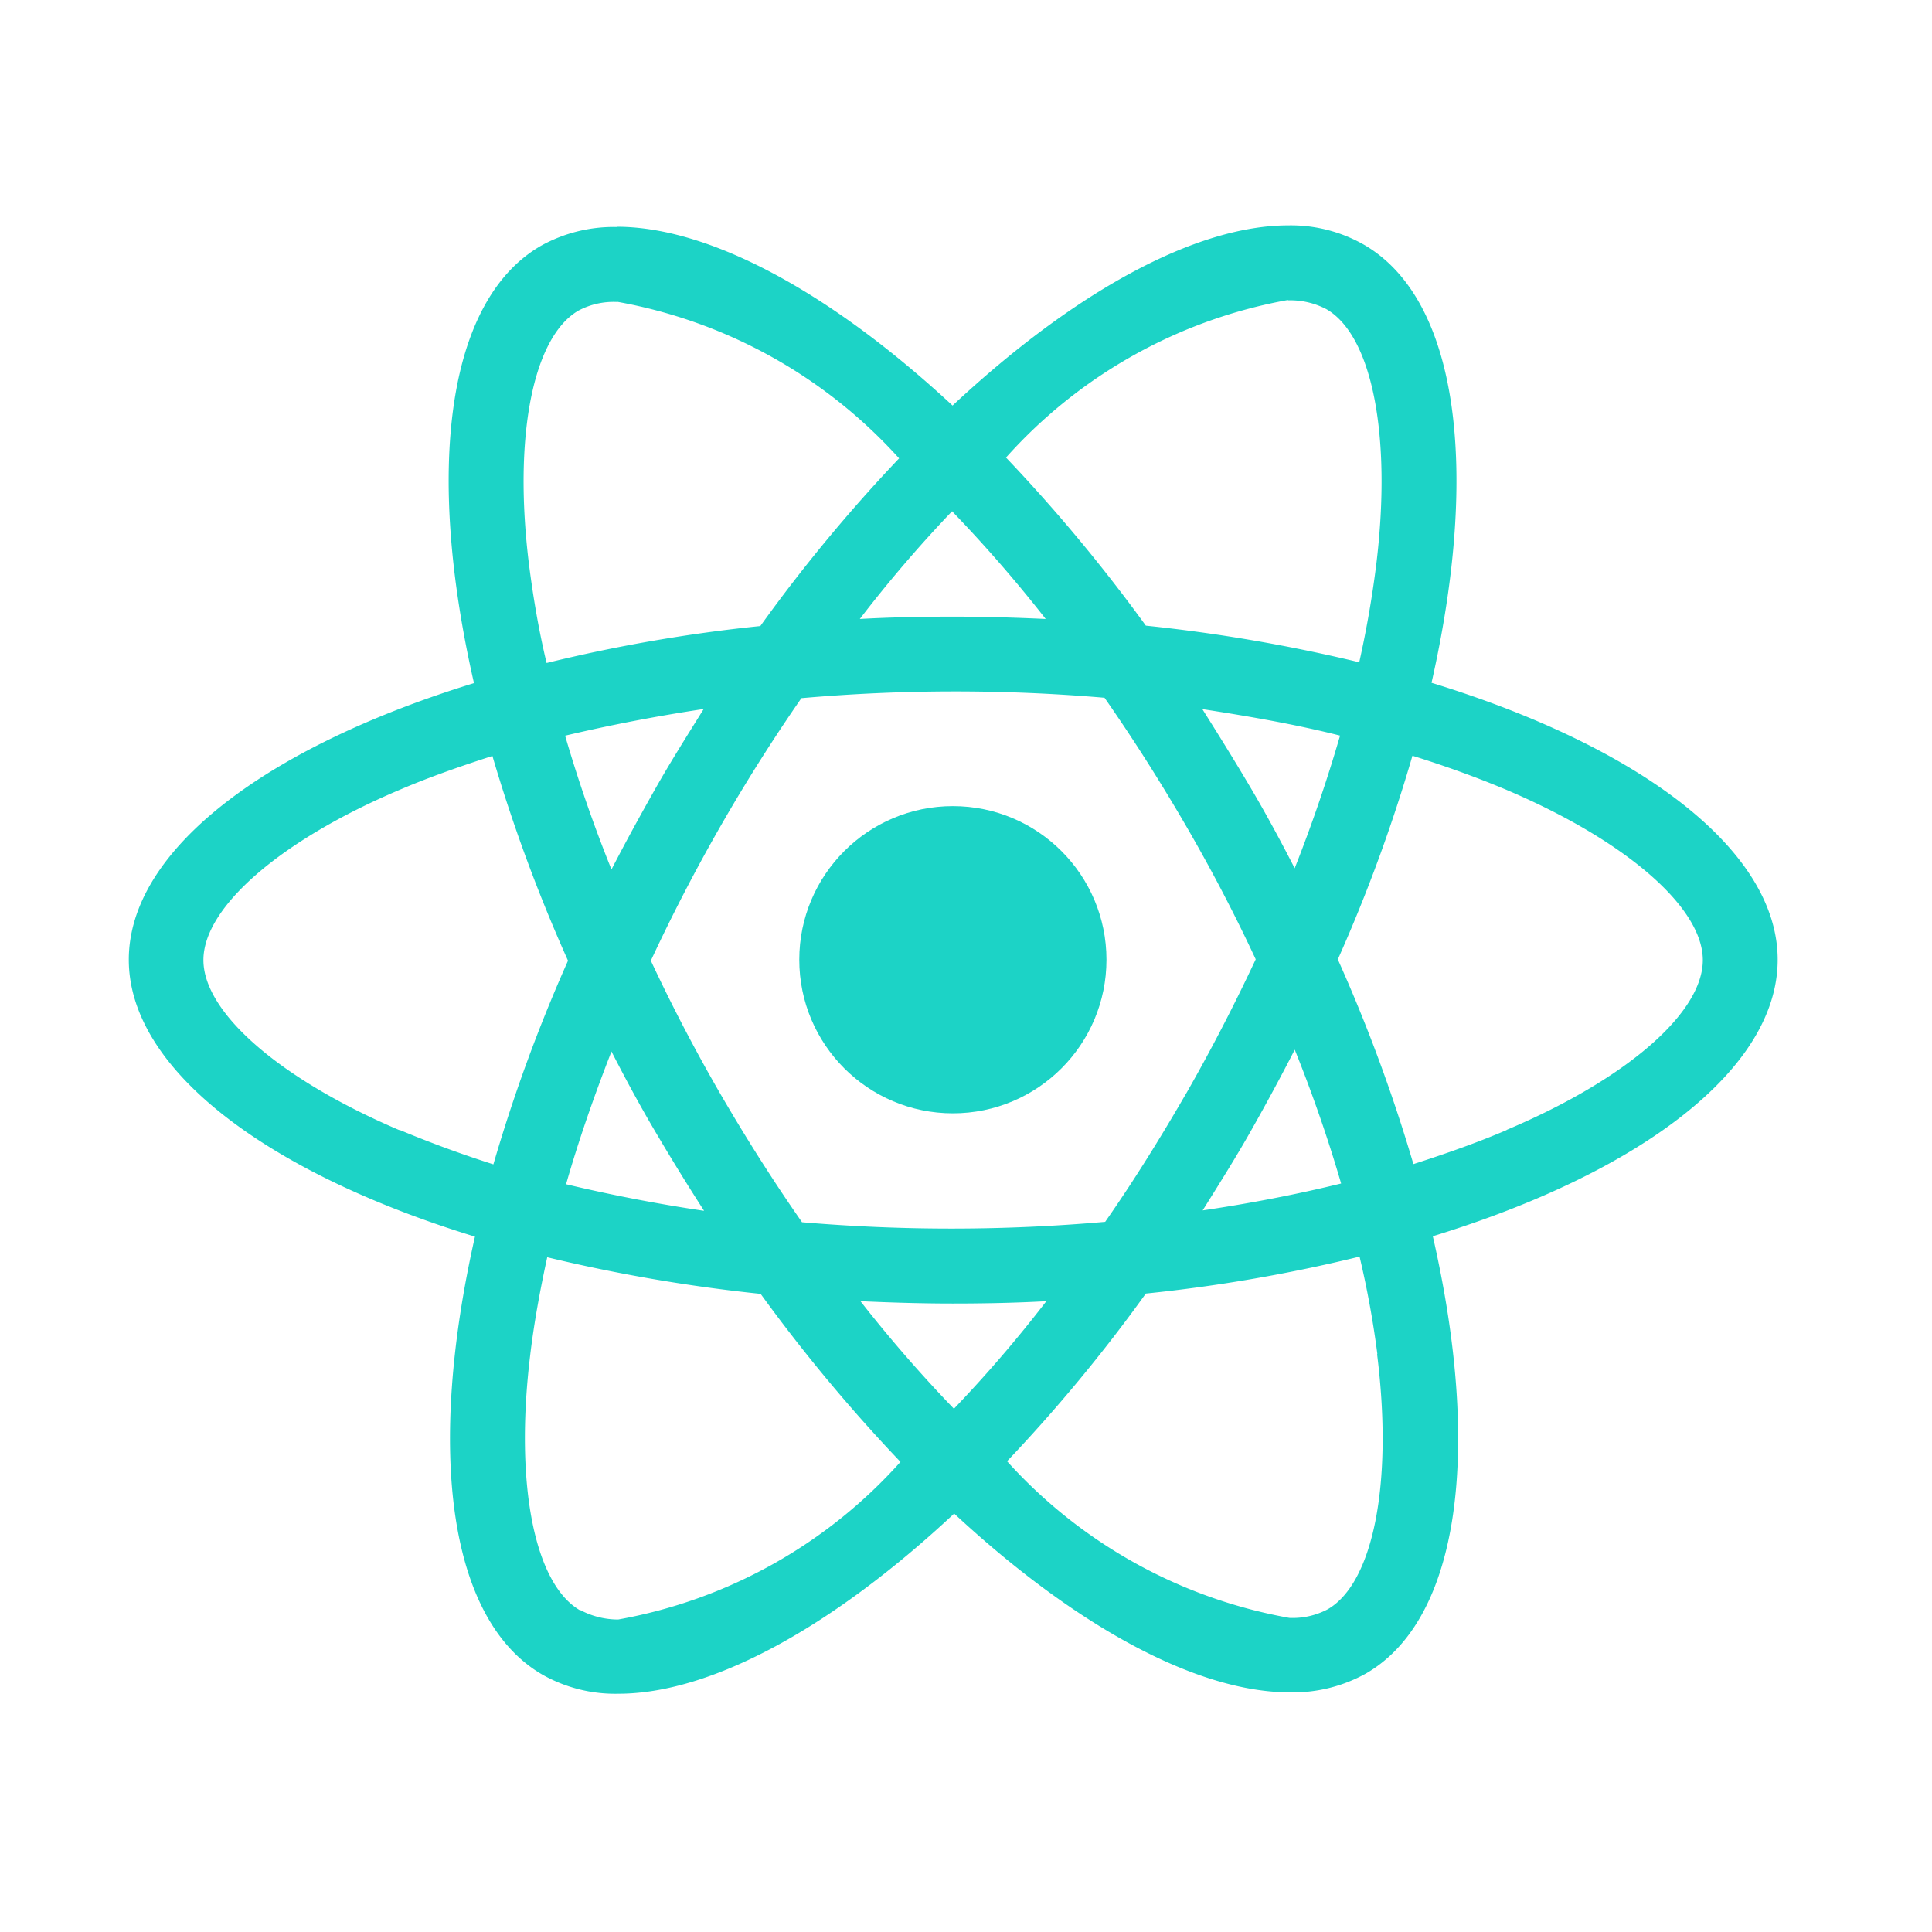 <svg xmlns="http://www.w3.org/2000/svg" id="Group_4898" width="24" height="24" data-name="Group 4898" viewBox="0 0 24 24">
    <defs>
        <style>
            .cls-1{fill:none}.cls-2{fill:#1cd3c6}
        </style>
    </defs>
    <path id="Path_536" d="M0 0h24v24H0z" class="cls-1" data-name="Path 536"/>
    <g id="React-icon" transform="translate(1.6 2.8)">
        <path id="Path_487" d="M196.183 87.122c0-1.357-1.7-2.643-4.3-3.44.6-2.655.334-4.768-.843-5.444a1.831 1.831 0 0 0-.94-.238v.931a.967.967 0 0 1 .476.109c.568.326.814 1.566.622 3.16a12.81 12.81 0 0 1-.213 1.227 20.232 20.232 0 0 0-2.651-.455 20.366 20.366 0 0 0-1.737-2.088 6.158 6.158 0 0 1 3.507-1.958V78c-1.148 0-2.651.818-4.171 2.238-1.52-1.411-3.023-2.221-4.171-2.221v.931a6.184 6.184 0 0 1 3.507 1.946 19.722 19.722 0 0 0-1.724 2.083 19.5 19.5 0 0 0-2.655.459c-.1-.418-.167-.822-.217-1.211-.2-1.595.046-2.835.61-3.165a.929.929 0 0 1 .48-.109v-.931a1.862 1.862 0 0 0-.944.234c-1.173.676-1.436 2.785-.831 5.432-2.6.8-4.288 2.083-4.288 3.436s1.7 2.643 4.3 3.44c-.6 2.655-.334 4.768.843 5.444a1.835 1.835 0 0 0 .939.234c1.148 0 2.651-.818 4.171-2.238 1.52 1.411 3.023 2.221 4.171 2.221a1.861 1.861 0 0 0 .944-.234c1.173-.676 1.436-2.785.831-5.432 2.593-.796 4.284-2.082 4.284-3.435zm-5.436-2.785a18.606 18.606 0 0 1-.564 1.649c-.171-.334-.351-.668-.547-1s-.4-.66-.6-.977c.592.091 1.164.191 1.711.329zm-1.912 4.446c-.326.564-.66 1.1-1.006 1.595a21.84 21.84 0 0 1-3.766.005q-.52-.745-1.01-1.587c-.317-.547-.605-1.1-.868-1.662a22.065 22.065 0 0 1 1.87-3.261 21.822 21.822 0 0 1 3.766-.005q.52.745 1.01 1.587.476.82.868 1.662c-.263.561-.551 1.12-.864 1.667zm1.349-.543c.225.559.418 1.119.576 1.662-.547.134-1.123.246-1.72.334.2-.321.409-.651.6-.989s.372-.672.543-1.006zm-4.234 4.46a17.212 17.212 0 0 1-1.161-1.336c.376.017.76.029 1.148.029s.781-.008 1.161-.029a16.3 16.3 0 0 1-1.148 1.336zm-3.106-2.459c-.593-.088-1.165-.2-1.712-.33.154-.539.347-1.094.564-1.649.171.334.351.668.547 1s.396.658.601.975zm3.085-8.688a17.212 17.212 0 0 1 1.161 1.336c-.376-.017-.76-.029-1.148-.029s-.781.008-1.161.029a16.3 16.3 0 0 1 1.148-1.34zm-3.09 2.459c-.2.321-.409.651-.6.989s-.372.668-.543 1a17.768 17.768 0 0 1-.576-1.662 21.31 21.31 0 0 1 1.719-.331zm-3.778 5.227c-1.478-.63-2.434-1.457-2.434-2.113s.956-1.486 2.434-2.113c.359-.154.751-.292 1.156-.422a20.052 20.052 0 0 0 .939 2.543 19.767 19.767 0 0 0-.927 2.53 14.098 14.098 0 0 1-1.168-.429zm2.246 5.966c-.568-.326-.814-1.566-.622-3.16.046-.392.121-.806.213-1.227a20.231 20.231 0 0 0 2.651.455 20.365 20.365 0 0 0 1.737 2.087 6.158 6.158 0 0 1-3.507 1.958 1 1 0 0 1-.472-.118zm9.9-3.181c.2 1.595-.046 2.835-.61 3.165a.929.929 0 0 1-.48.109 6.184 6.184 0 0 1-3.507-1.946 19.72 19.72 0 0 0 1.724-2.083 19.5 19.5 0 0 0 2.655-.459 11.685 11.685 0 0 1 .221 1.21zm1.607-2.785c-.359.154-.751.292-1.156.422a20.056 20.056 0 0 0-.939-2.543 19.77 19.77 0 0 0 .927-2.53c.413.129.806.271 1.173.426 1.478.63 2.434 1.457 2.434 2.113s-.953 1.482-2.435 2.108z" class="cls-2" data-name="Path 487" transform="translate(-175.7 -78)"/>
        <circle id="Ellipse_262" cx="1.908" cy="1.908" r="1.908" class="cls-2" data-name="Ellipse 262" transform="translate(8.329 7.214)"/>
    </g>
</svg>
